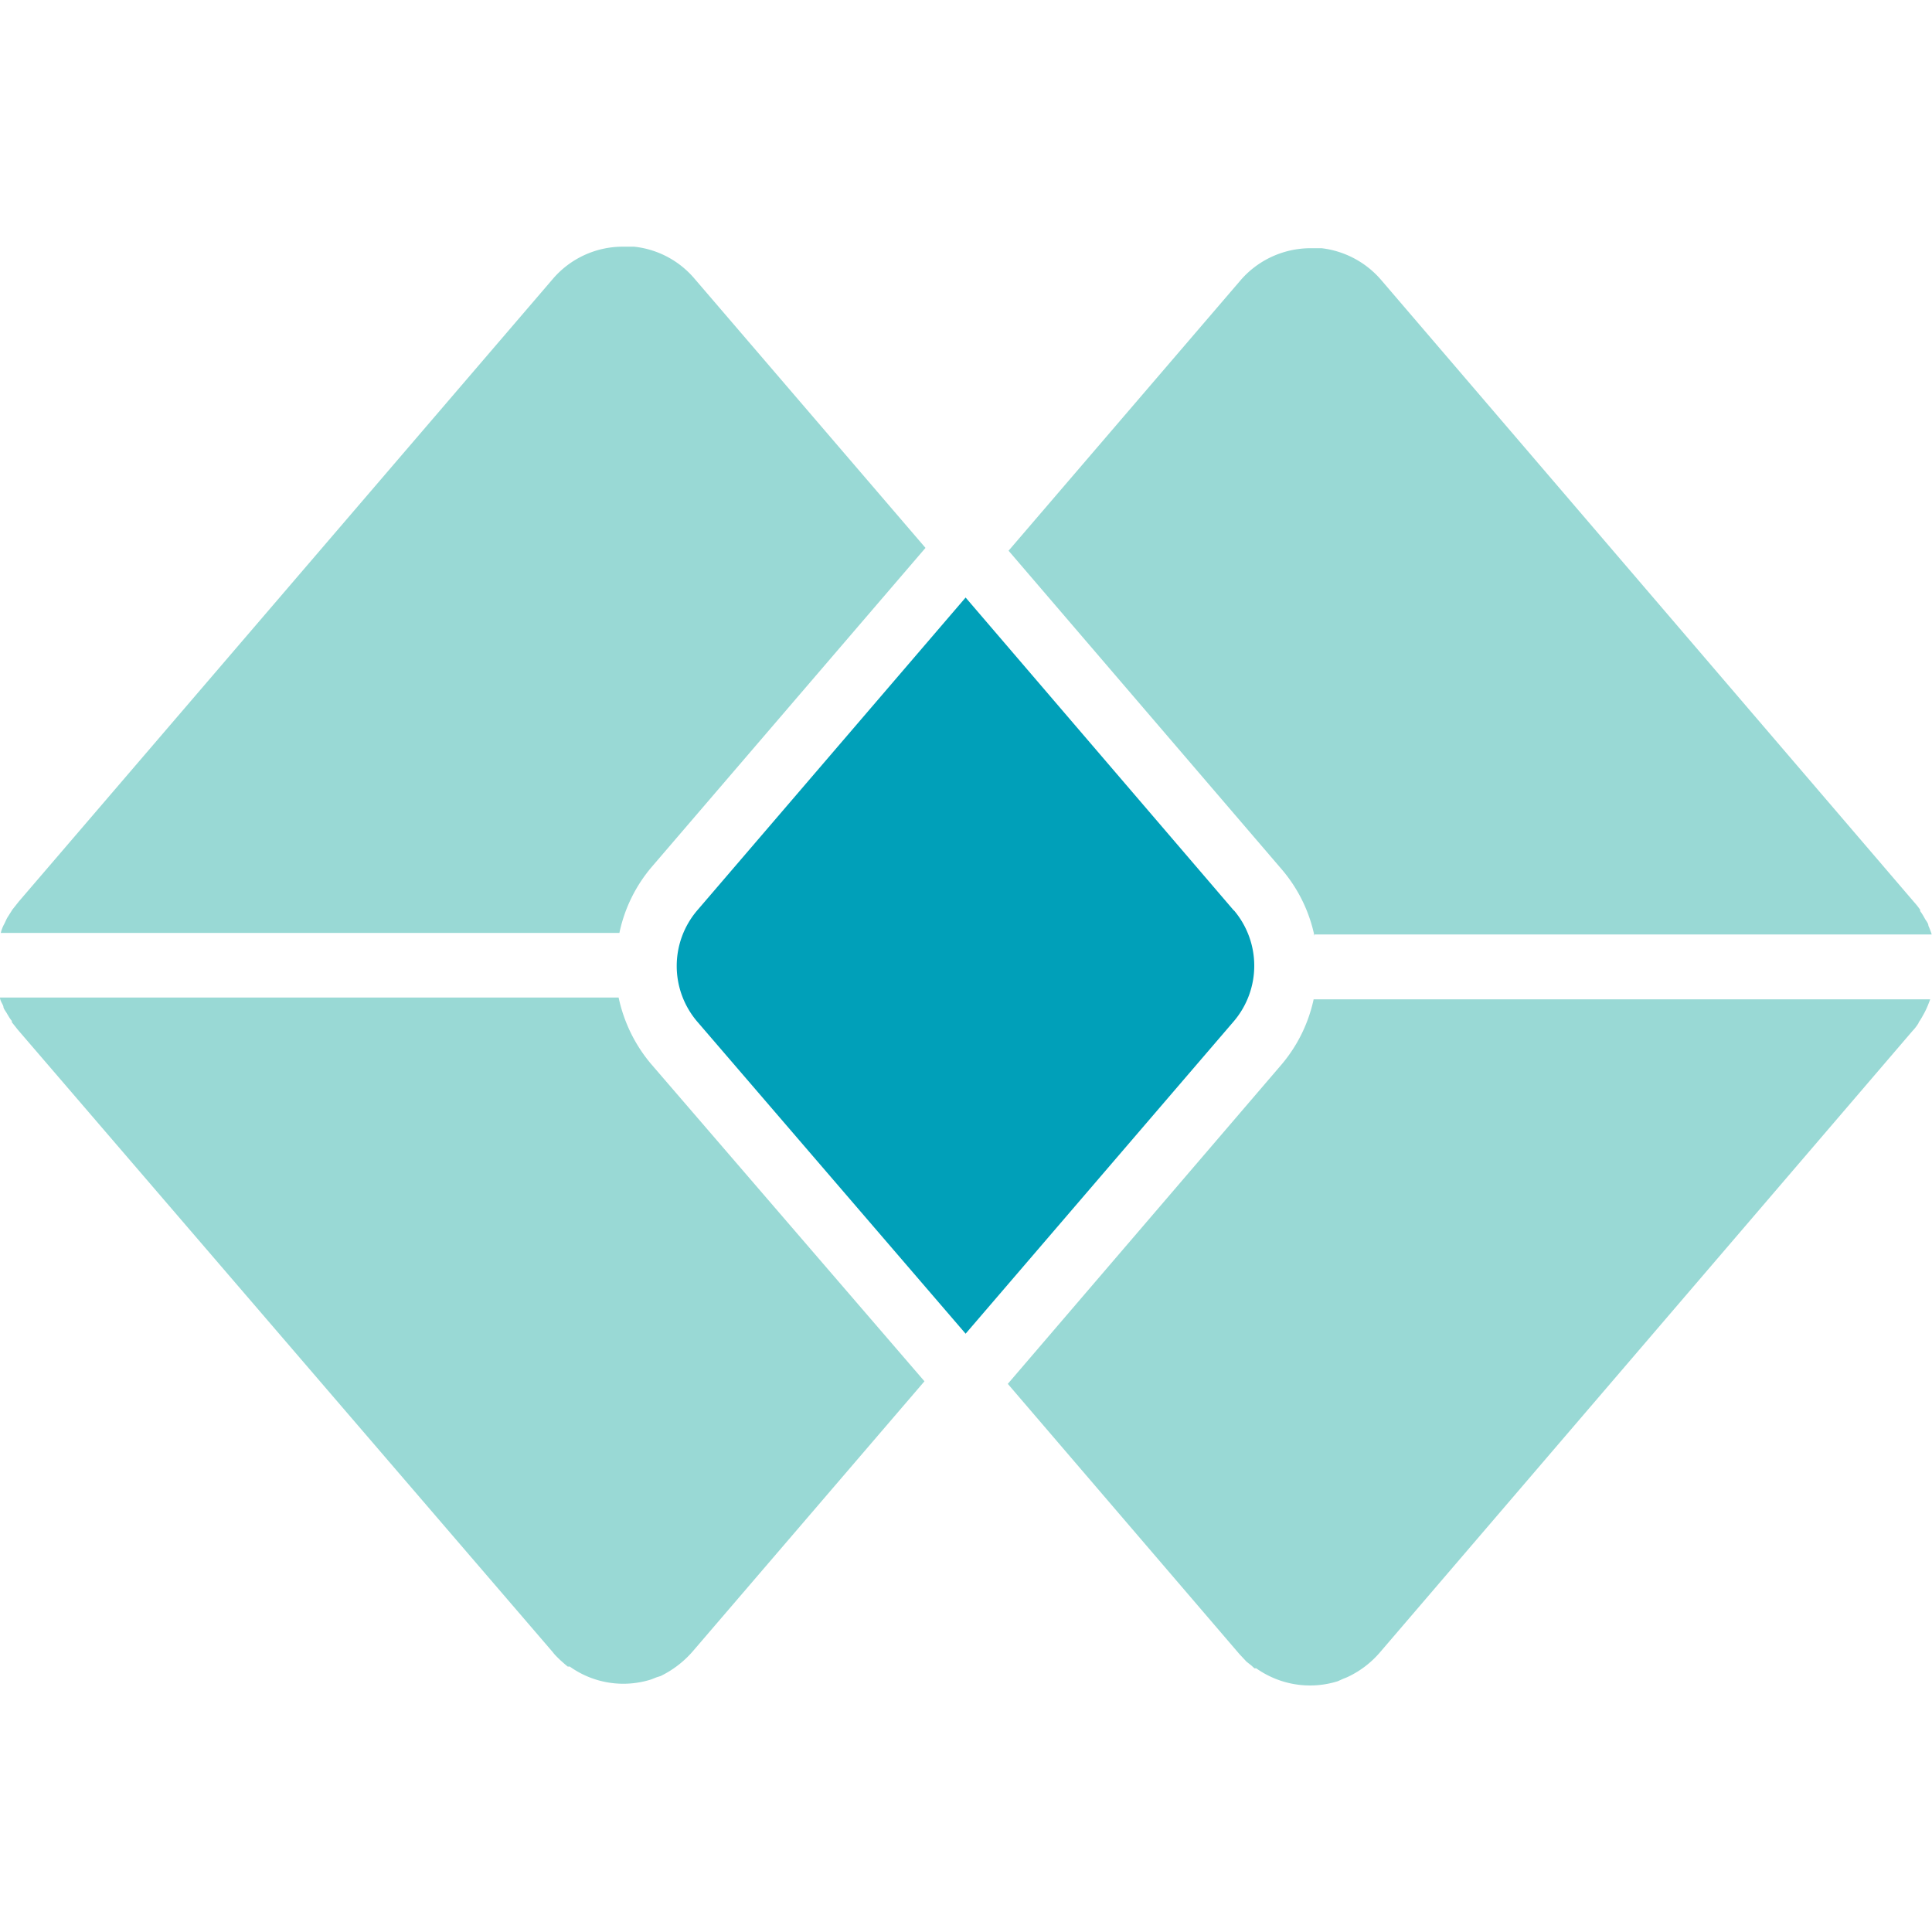 <svg xmlns="http://www.w3.org/2000/svg" width="75.11" height="75.11" fill-rule="evenodd"><path d="M25.3 41.35a5.9 5.9 0 0 1-1.25-2.57H0c0 .12.09.23.13.34 0 .1.1.2.15.3.06.1.11.19.18.27v.05l.23.29 20.8 24.2c.08.11.18.2.28.3l.18.16.12.1h.08a3.58 3.58 0 0 0 3.17.5l.2-.08.16-.05a3.92 3.92 0 0 0 1.26-.97l9-10.49zm49.29-1.6a2.25 2.25 0 0 0 .16-.26c.12-.2.21-.42.29-.64H51.07a5.81 5.81 0 0 1-1.26 2.55L39.18 53.8l9 10.5.28.3.19.15.12.11h.07c.92.65 2.09.84 3.17.5l.2-.09.15-.06a3.74 3.74 0 0 0 1.27-.95l20.73-24.19c.09-.09.16-.19.23-.3m-23.52-3.44H75.1a3.22 3.22 0 0 0-.13-.34c0-.1-.1-.2-.15-.3a2.25 2.25 0 0 0-.17-.27v-.05a2.61 2.61 0 0 0-.22-.28L53.7 10.89a3.61 3.61 0 0 0-2.32-1.24h-.43c-1.06 0-2.07.47-2.75 1.28l-8.99 10.48 10.63 12.4a5.79 5.79 0 0 1 1.26 2.57M.49 35.35l-.17.27c-.07.1-.1.2-.16.31s-.1.22-.13.34h24.05a5.79 5.79 0 0 1 1.26-2.57l10.64-12.4-9-10.49a3.57 3.57 0 0 0-2.33-1.22h-.43a3.58 3.58 0 0 0-2.75 1.28L.73 35.05l-.23.29" fill="#99d9d5"/><path d="M47.97 35.4 37.54 23.23 27.1 35.4a3.33 3.33 0 0 0 0 4.31l10.44 12.14L47.97 39.7a3.33 3.33 0 0 0 0-4.31" fill="#00a0b9"/></svg>